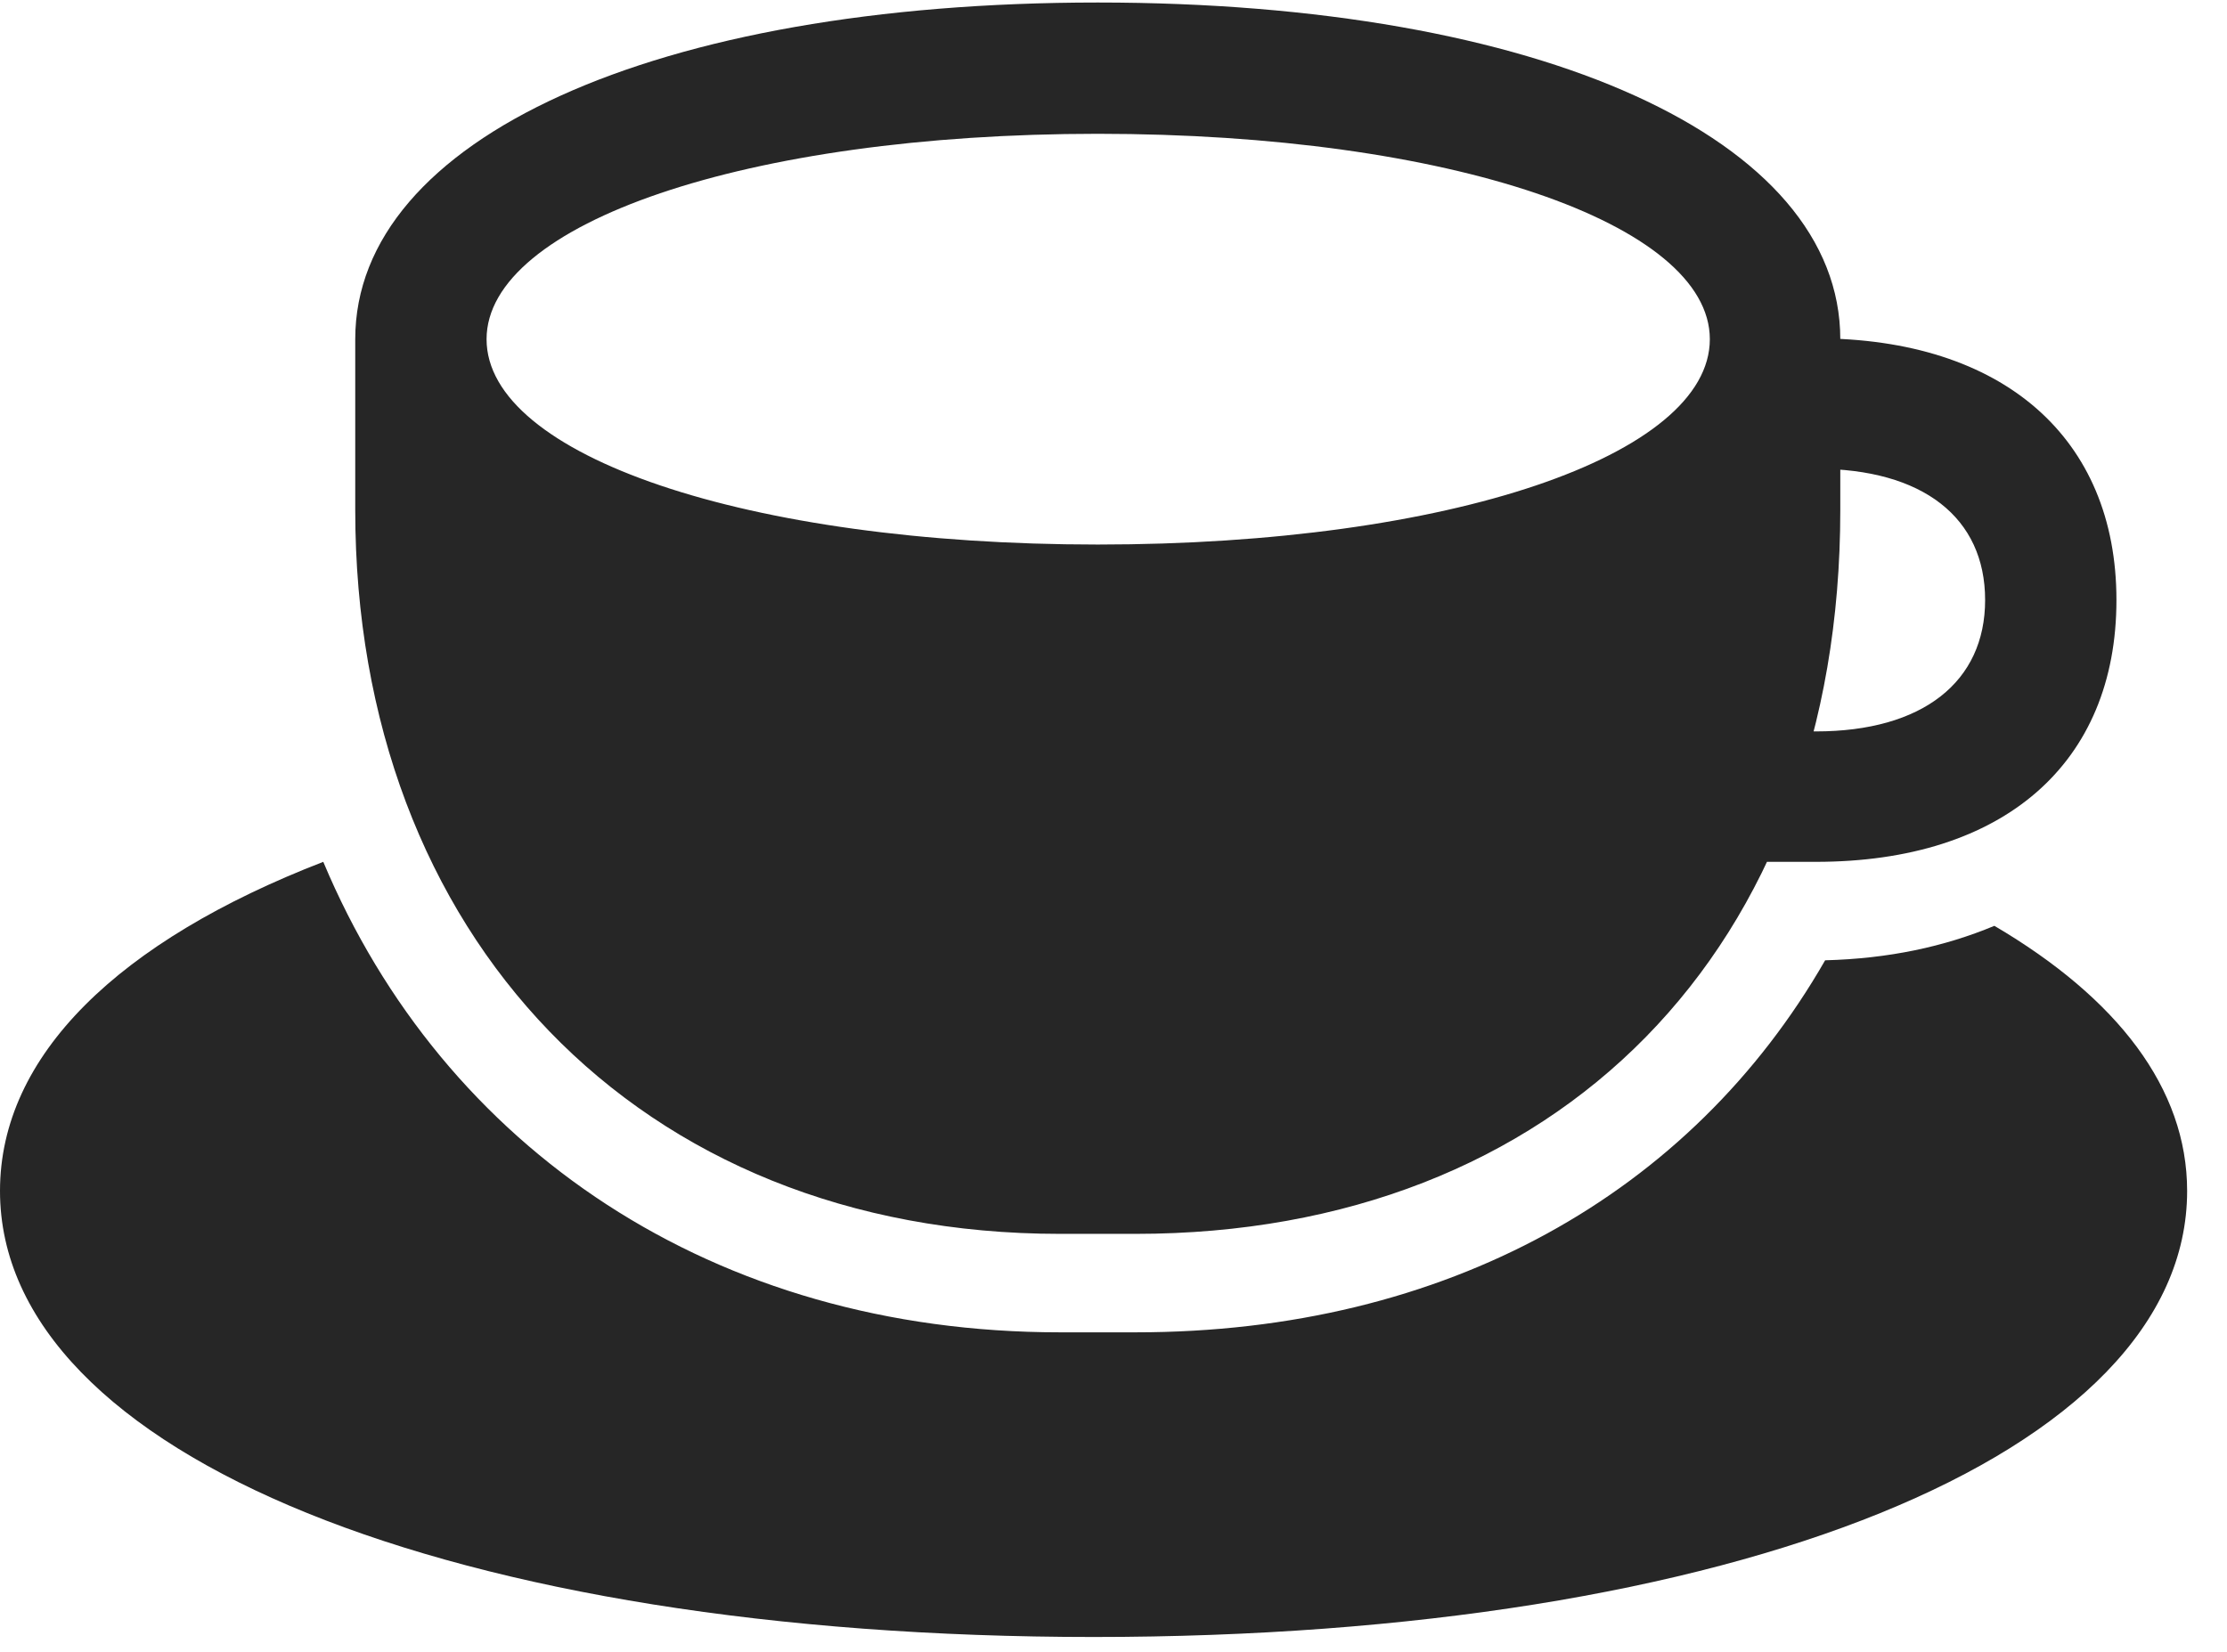 <svg width="31" height="23" viewBox="0 0 31 23" fill="none" xmlns="http://www.w3.org/2000/svg">
<path d="M14.754 17.18H15.809C21.668 17.18 25.617 13.23 25.617 7.102V4.723C25.617 1.934 21.445 0.035 15.281 0.035C9.117 0.035 4.945 1.934 4.945 4.723V7.102C4.945 13.02 8.883 17.18 14.754 17.18ZM15.281 7.582C10.383 7.582 6.773 6.34 6.773 4.723C6.773 3.117 10.383 1.863 15.281 1.863C20.191 1.863 23.801 3.117 23.801 4.723C23.801 6.34 20.191 7.582 15.281 7.582ZM24.352 12H25.277C27.891 12 29.461 10.629 29.461 8.355C29.461 6.094 27.879 4.711 25.277 4.711H24.527V6.527H25.277C26.766 6.527 27.633 7.207 27.633 8.355C27.633 9.492 26.766 10.184 25.277 10.184H24.352V12ZM15.223 22.793C24.129 22.793 30.445 20.262 30.445 16.582C30.445 15.152 29.473 13.898 27.762 12.891C27.059 13.184 26.285 13.348 25.406 13.371C23.543 16.617 20.133 18.551 15.809 18.551H14.754C9.938 18.551 6.176 15.996 4.5 12C1.652 13.102 0 14.695 0 16.582C0 20.262 6.328 22.793 15.223 22.793Z" fill="black" fill-opacity="0.85"/>
</svg>
